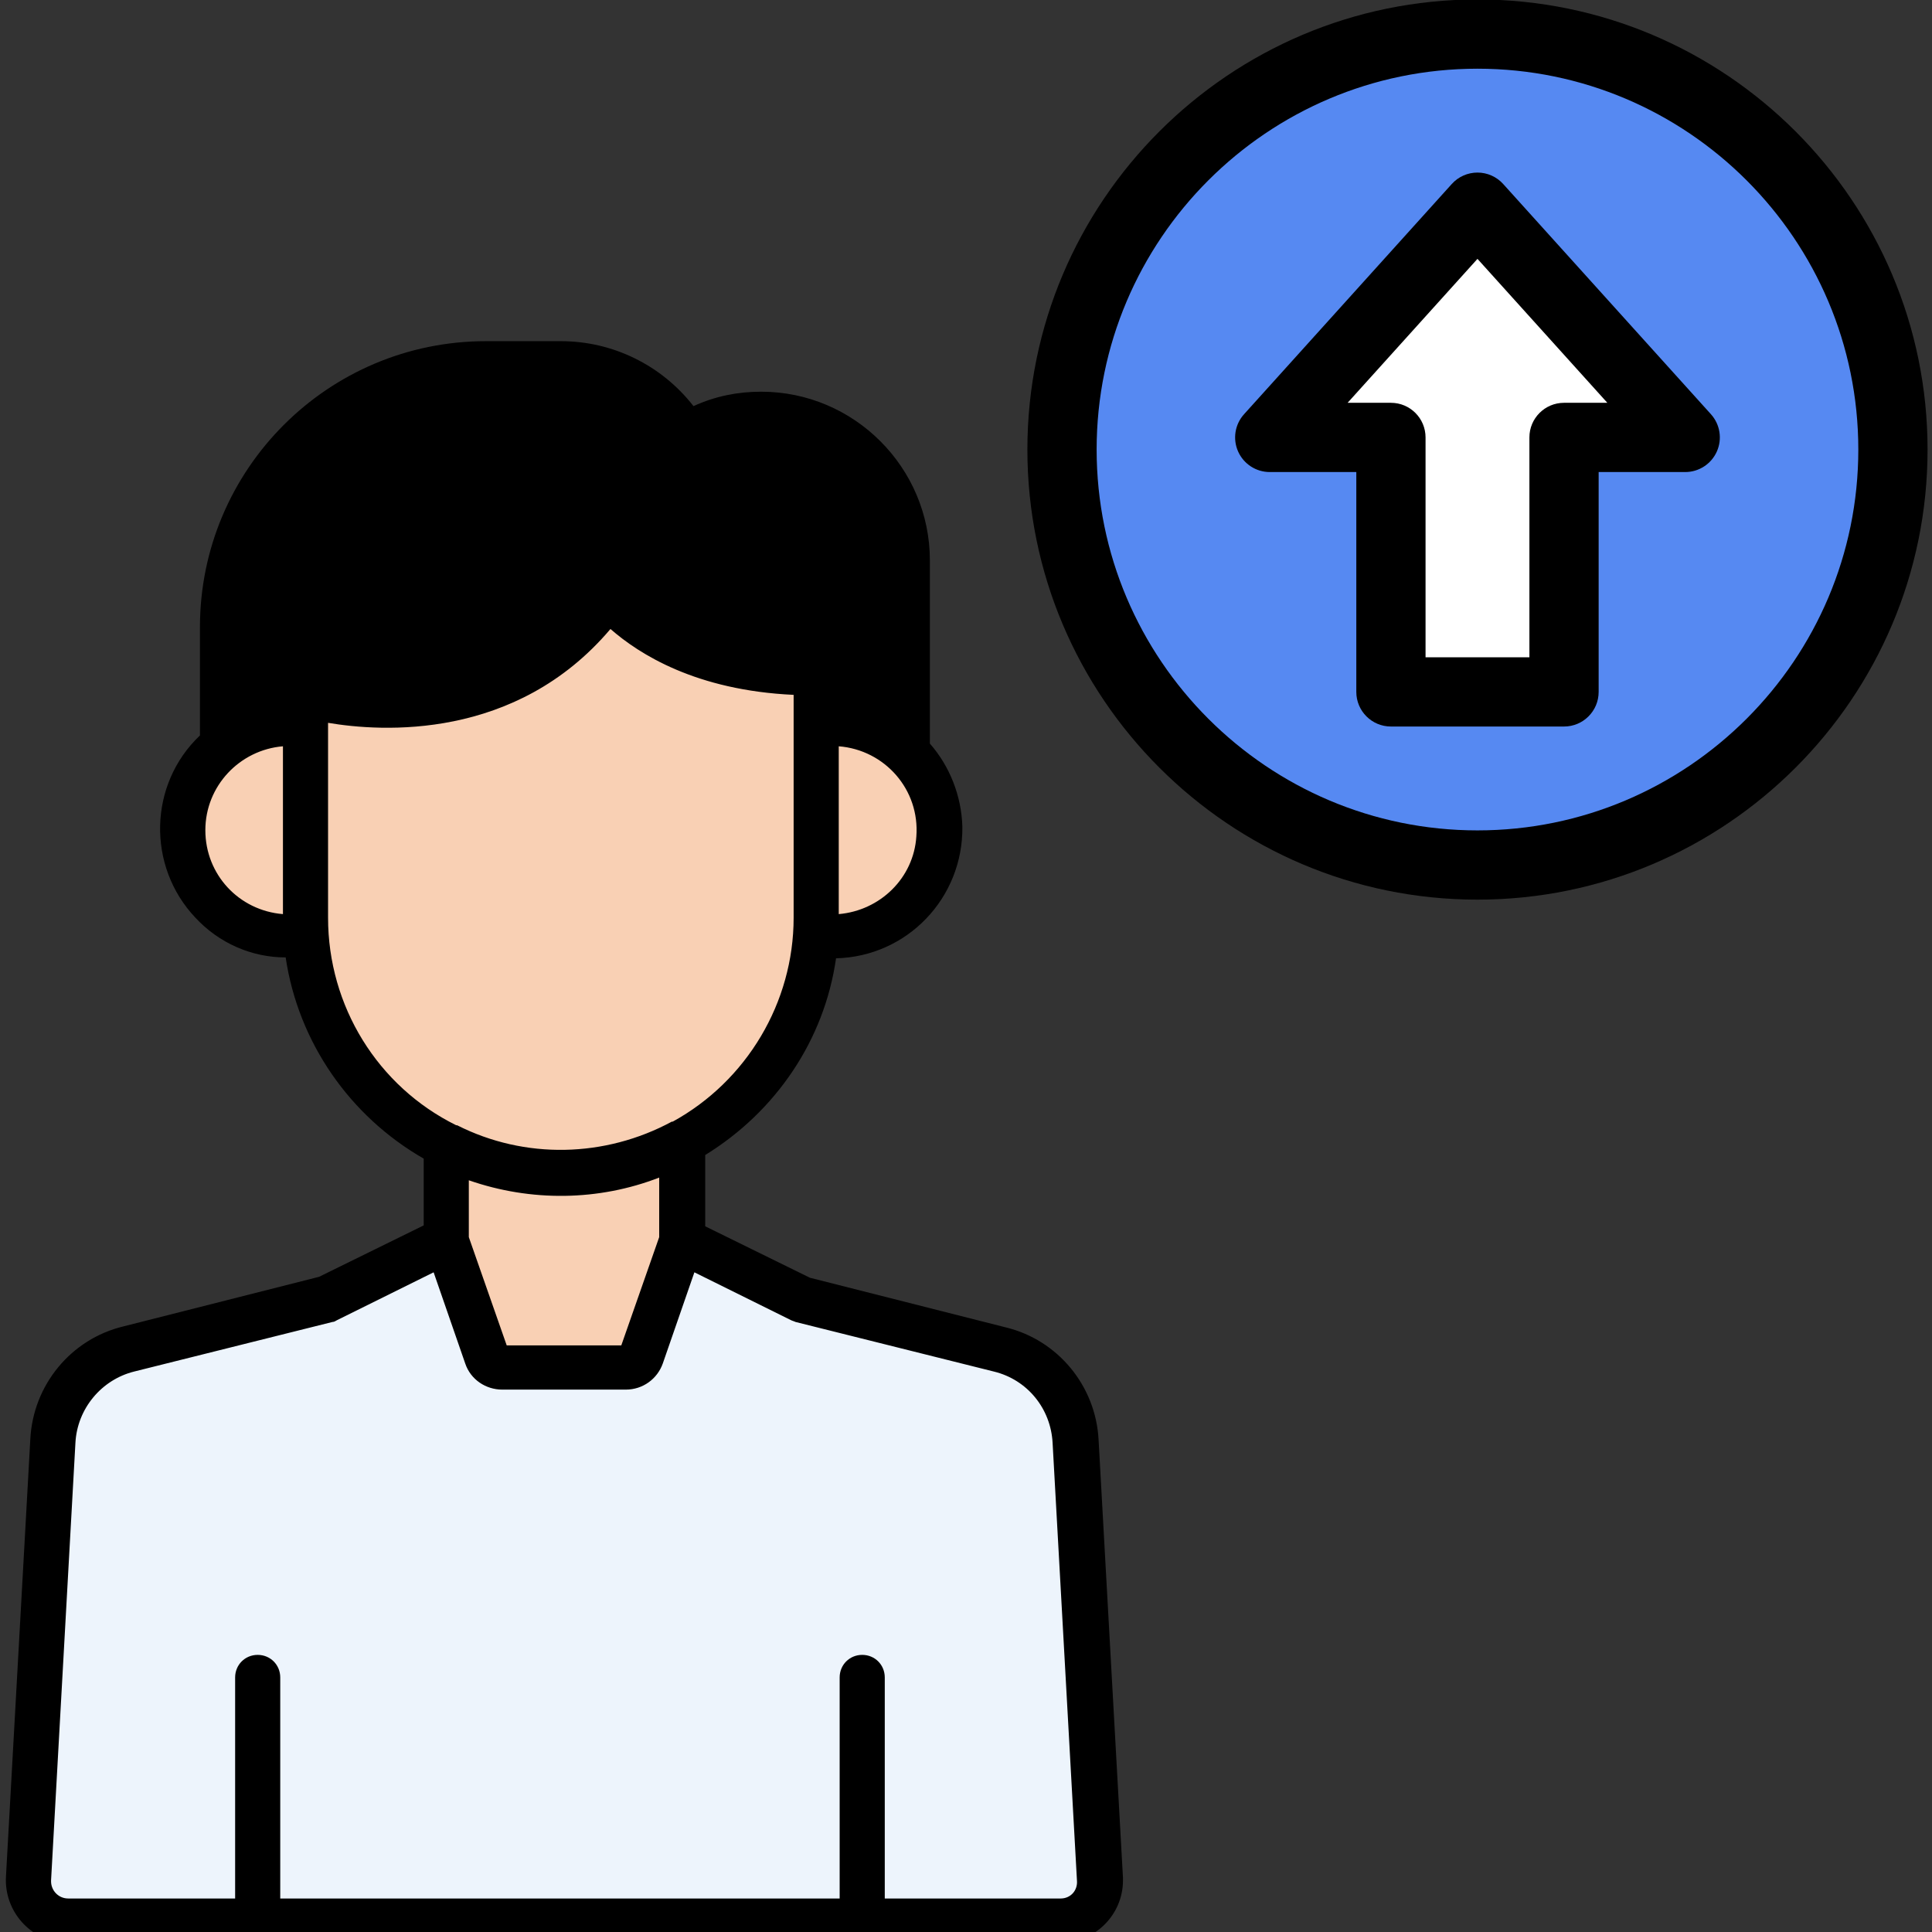 <?xml version="1.0" encoding="UTF-8" standalone="no"?>
<svg
   xmlns:dc="http://purl.org/dc/elements/1.1/"
   xmlns:cc="http://creativecommons.org/ns#"
   xmlns:rdf="http://www.w3.org/1999/02/22-rdf-syntax-ns#"
   xmlns:svg="http://www.w3.org/2000/svg"
   xmlns="http://www.w3.org/2000/svg"
   xmlns:sodipodi="http://sodipodi.sourceforge.net/DTD/sodipodi-0.dtd"
   xmlns:inkscape="http://www.inkscape.org/namespaces/inkscape"
   height="512px"
   viewBox="-26 0 512 512"
   width="512px"
   class=""
   version="1.1"
   id="svg36"
   sodipodi:docname="upgrade.svg"
   inkscape:version="0.92.4 (5da689c313, 2019-01-14)">
  <rect x="-26" y="0" width="512" height="512" fill="#333333" stroke="none"/>
  <defs
     id="defs40" />
  <sodipodi:namedview
     pagecolor="#ffffff"
     bordercolor="#666666"
     borderopacity="1"
     objecttolerance="10"
     gridtolerance="10"
     guidetolerance="10"
     inkscape:pageopacity="0"
     inkscape:pageshadow="2"
     inkscape:window-width="1920"
     inkscape:window-height="1147"
     id="namedview38"
     showgrid="false"
     inkscape:zoom="1.3037281"
     inkscape:cx="186.64731"
     inkscape:cy="261.13761"
     inkscape:window-x="-8"
     inkscape:window-y="-8"
     inkscape:window-maximized="1"
     inkscape:current-layer="g18" />
  <g
     id="g34">
    <g
       fill-rule="evenodd"
       id="g18">
      <path
         d="m 475.648,119.135 c 0,60.808 -49.292,110.104 -110.104,110.104 -60.808,0 -110.1,-49.296 -110.1,-110.104 0,-60.808 49.292,-110.104 110.1,-110.104 60.812,0 110.104,49.296 110.104,110.104 z m 0,0"
         data-original="#A6F074"
         class=""
         style="fill:#5689f2;stroke-width:0.918"
         data-old_color="#a6f074"
         id="path14"
         inkscape:connector-curvature="0" />
      <path
         d="m 342.61,183.362 v -67.439 h -32.117 l 55.052,-61.016 55.052,61.016 h -32.114 v 67.439 z m 22.935,0"
         data-original="#FFF"
         class=""
         data-old_color="#fff"
         style="fill:#ffffff;stroke-width:0.918"
         id="path16"
         inkscape:connector-curvature="0" />
      <path
         inkscape:connector-curvature="0"
         style="fill:#edf4fc;stroke-width:2.391"
         d="m 259.163,382.129 c -0.717,-11.716 -8.847,-21.52 -20.085,-24.389 l -52.605,-13.151 -31.563,-15.542 -10.76,30.606 c -0.717,1.674 -2.391,2.869 -4.304,2.869 h -32.758 c -1.913,0 -3.587,-1.196 -4.304,-2.869 L 92.024,329.046 60.461,344.588 7.857,357.74 c -11.238,2.869 -19.607,12.673 -20.085,24.389 l -6.456,115.969 c -0.239,5.739 4.065,10.76 10.043,11.238 h 0.478 263.262 c 5.739,0 10.521,-4.782 10.521,-10.521 0,-0.239 0,-0.478 0,-0.478 z"
         data-original="#EDF4FC"
         id="path32-3" />
      <g
         transform="matrix(2.391,0,0,2.391,-182.477,-97.051)"
         style="fill:#f9d0b4"
         id="g42">
        <path
           inkscape:connector-curvature="0"
           d="m 157.7,120.8 c -0.6,0 -1.2,0 -1.8,0.1 v 21.4 c 0,0.6 0,1.3 -0.1,1.9 6.4,1 12.5,-3.3 13.6,-9.8 1,-6.4 -3.3,-12.5 -9.8,-13.6 -0.6,0 -1.3,0 -1.9,0 z"
           data-original="#F9D0B4"
           id="path34" />
        <path
           inkscape:connector-curvature="0"
           d="m 99.3,142.3 v -21.4 c -6.4,-1 -12.5,3.3 -13.6,9.8 -1,6.4 3.3,12.5 9.8,13.6 1.3,0.2 2.6,0.2 3.9,0 -0.1,-0.7 -0.1,-1.3 -0.1,-2 z"
           data-original="#F9D0B4"
           id="path36" />
        <path
           inkscape:connector-curvature="0"
           d="m 131.8,108 c -10.3,13 -25.6,11.2 -30.7,10.1 -0.8,-0.2 -1.6,0.3 -1.8,1.2 v 0.3 22.8 c 0,15.6 12.7,28.3 28.3,28.3 15.6,0 28.3,-12.7 28.3,-28.3 v -25.2 c 0,-0.1 0,-0.3 0,-0.4 0,-0.8 -0.7,-1.5 -1.5,-1.5 -11.8,-0.3 -18,-5 -20.3,-7.3 -0.6,-0.6 -1.6,-0.6 -2.2,0 0,-0.1 0,0 -0.1,0 z"
           data-original="#F9D0B4"
           id="path38" />
        <path
           inkscape:connector-curvature="0"
           d="m 127.6,170.7 c -4.4,0 -8.7,-1 -12.6,-3 v 10.5 l 4.5,12.8 c 0.3,0.7 1,1.2 1.8,1.2 H 135 c 0.8,0 1.5,-0.5 1.8,-1.2 l 4.5,-12.8 v -10.9 c -4.4,2.2 -9,3.4 -13.7,3.4 z"
           data-original="#F9D0B4"
           id="path40" />
      </g>
      <path
         inkscape:connector-curvature="0"
         style="fill:#000000;fill-opacity:1;stroke-width:2.391"
         d="m 50.658,191.796 c 1.435,0 2.869,0 4.304,0.239 v -3.348 c 0,-1.913 1.674,-3.587 3.587,-3.587 h 0.717 c 12.195,2.63 48.779,6.934 73.407,-24.15 1.196,-1.674 3.587,-1.913 5.021,-0.717 0,0 0.239,0.239 0.239,0.239 5.739,5.5 20.564,16.738 48.54,17.455 1.913,0 3.348,1.674 3.587,3.587 v 0.956 9.086 c 8.847,-1.435 17.694,1.435 23.911,7.652 v -50.931 c 0,-21.281 -17.216,-38.497 -38.736,-38.736 -6.934,0 -13.868,1.913 -19.846,5.5 -6.934,-11.716 -19.607,-18.89 -33.237,-18.89 h -19.846 c -38.497,0 -69.821,31.324 -69.821,69.821 v 31.324 c 5.5,-3.348 11.716,-5.5 18.173,-5.5 z"
         data-original="#5B5D60"
         class=""
         id="path44" />
      <path
         style="stroke-width:2.391"
         inkscape:connector-curvature="0"
         d="m 271.597,497.62 -6.456,-115.969 c -0.717,-14.347 -10.76,-26.541 -24.629,-29.889 l -51.887,-13.151 -27.737,-13.629 V 306.091 c 18.651,-11.477 31.563,-30.367 34.671,-52.126 18.89,-0.478 33.715,-16.02 33.476,-34.91 -0.239,-8.13 -3.348,-16.021 -8.608,-21.998 v -48.54 c 0,-24.629 -20.085,-44.714 -44.714,-44.714 -6.217,0 -12.195,1.196 -17.933,3.826 -8.369,-10.76 -21.281,-17.216 -35.149,-17.216 h -19.846 c -41.845,0 -75.798,33.954 -75.798,75.798 v 28.693 c -13.629,12.912 -14.108,34.671 -1.196,48.301 6.217,6.695 14.825,10.521 23.911,10.521 3.348,22.477 16.977,42.084 36.584,53.322 v 17.694 l -27.737,13.629 -51.887,13.151 c -13.868,3.348 -23.911,15.542 -24.629,29.889 l -6.456,115.969 c -0.478,9.086 6.456,16.977 15.542,17.455 h 0.956 263.023 c 9.086,0 16.499,-7.412 16.499,-16.499 0,0 0,-0.478 0,-0.717 z M 196.277,242.249 v -44.475 c 12.195,0.956 21.52,11.477 20.564,23.911 -0.717,10.999 -9.564,19.607 -20.564,20.564 z M 38.941,187.731 v -21.042 c 0,-35.149 28.693,-63.843 63.843,-63.843 h 19.846 c 11.477,0 22.237,6.217 27.976,16.02 1.674,2.869 5.26,3.826 8.13,2.152 15.303,-9.325 35.389,-4.304 44.714,10.999 3.108,5.021 4.782,10.999 4.543,16.977 v 39.693 c -3.826,-1.674 -7.891,-2.63 -11.956,-2.869 v -3.826 c 0,-5.021 -4.065,-9.325 -9.325,-9.325 -26.541,-0.717 -39.932,-11.238 -44.714,-15.781 -3.826,-3.826 -9.804,-3.587 -13.629,0.239 -0.239,0.239 -0.478,0.478 -0.717,0.717 -22.237,27.976 -54.757,24.629 -67.43,21.998 -4.782,-0.956 -9.564,1.674 -10.999,6.217 -3.348,-0.239 -6.934,0.478 -10.282,1.674 z m -10.521,32.28 c 0,-11.716 9.086,-21.281 20.564,-22.237 v 44.475 c -11.716,-0.956 -20.564,-10.521 -20.564,-22.237 z m 32.519,23.194 v -51.648 c 14.108,2.391 49.735,4.782 74.842,-24.868 7.652,6.695 22.716,16.26 48.54,17.455 v 59.061 c 0,22.477 -12.434,43.279 -32.041,54.039 h -0.239 c -17.694,9.564 -38.975,10.043 -56.909,0.956 h -0.239 c -20.803,-10.282 -33.954,-31.563 -33.954,-54.996 z m 87.754,68.864 v 15.781 l -10.043,28.693 H 108.284 L 98.241,327.851 v -15.064 c 16.499,5.739 34.432,5.5 50.453,-0.717 z m -161.161,186.268 6.456,-115.969 c 0.478,-9.086 6.934,-16.738 15.542,-18.89 L 62.135,350.327 c 0.478,0 0.717,-0.239 1.196,-0.478 l 25.585,-12.673 8.369,24.15 c 1.435,4.304 5.5,6.934 9.804,6.934 h 32.758 c 4.543,0 8.369,-2.869 9.804,-6.934 l 8.369,-24.15 25.585,12.673 c 0.478,0.239 0.717,0.239 1.196,0.478 l 52.605,13.151 c 8.847,2.152 15.064,9.804 15.542,18.89 l 6.456,115.969 c 0.239,2.63 -1.674,4.782 -4.304,4.782 h -0.239 -46.388 v -58.582 c 0,-3.348 -2.63,-5.978 -5.978,-5.978 -3.348,0 -5.978,2.63 -5.978,5.978 v 58.582 H 48.267 v -58.582 c 0,-3.348 -2.63,-5.978 -5.978,-5.978 -3.348,0 -5.978,2.63 -5.978,5.978 v 58.582 H -7.925 c -2.63,0 -4.543,-2.152 -4.543,-4.543 z"
         data-original="#000000"
         class=""
         id="path46" />
      <path
         d="m 365.544,-0.145 c -65.768,0 -119.276,53.507 -119.276,119.279 0,65.768 53.507,119.279 119.276,119.279 65.772,0 119.279,-53.511 119.279,-119.279 0,-65.772 -53.507,-119.279 -119.279,-119.279 z m 0,220.208 c -55.651,0 -100.925,-45.278 -100.925,-100.929 0,-55.651 45.275,-100.929 100.925,-100.929 55.654,0 100.929,45.278 100.929,100.929 0,55.651 -45.275,100.929 -100.929,100.929 z m 0,0"
         data-original="#000000"
         class=""
         style="fill:#000000;stroke-width:0.918"
         id="path30"
         inkscape:connector-curvature="0" />
      <path
         d="m 372.358,48.76 c -1.738,-1.928 -4.215,-3.029 -6.813,-3.029 -2.595,0 -5.072,1.1 -6.81,3.029 l -55.052,61.016 c -2.43,2.692 -3.043,6.559 -1.573,9.874 1.473,3.312 4.76,5.448 8.387,5.448 h 22.938 v 58.263 c 0,5.068 4.107,9.175 9.175,9.175 h 45.873 c 5.068,0 9.175,-4.107 9.175,-9.175 v -58.263 h 22.942 c 3.624,0 6.91,-2.136 8.383,-5.451 1.473,-3.312 0.857,-7.179 -1.57,-9.874 z m 16.125,57.987 c -5.068,0 -9.175,4.107 -9.175,9.175 v 58.263 h -27.522 v -58.263 c 0,-5.068 -4.107,-9.175 -9.175,-9.175 h -11.48 l 34.415,-38.146 34.415,38.146 z m 0,0"
         data-original="#000000"
         class=""
         style="fill:#000000;stroke-width:0.918"
         id="path32"
         inkscape:connector-curvature="0" />
    </g>
  </g>
</svg>
